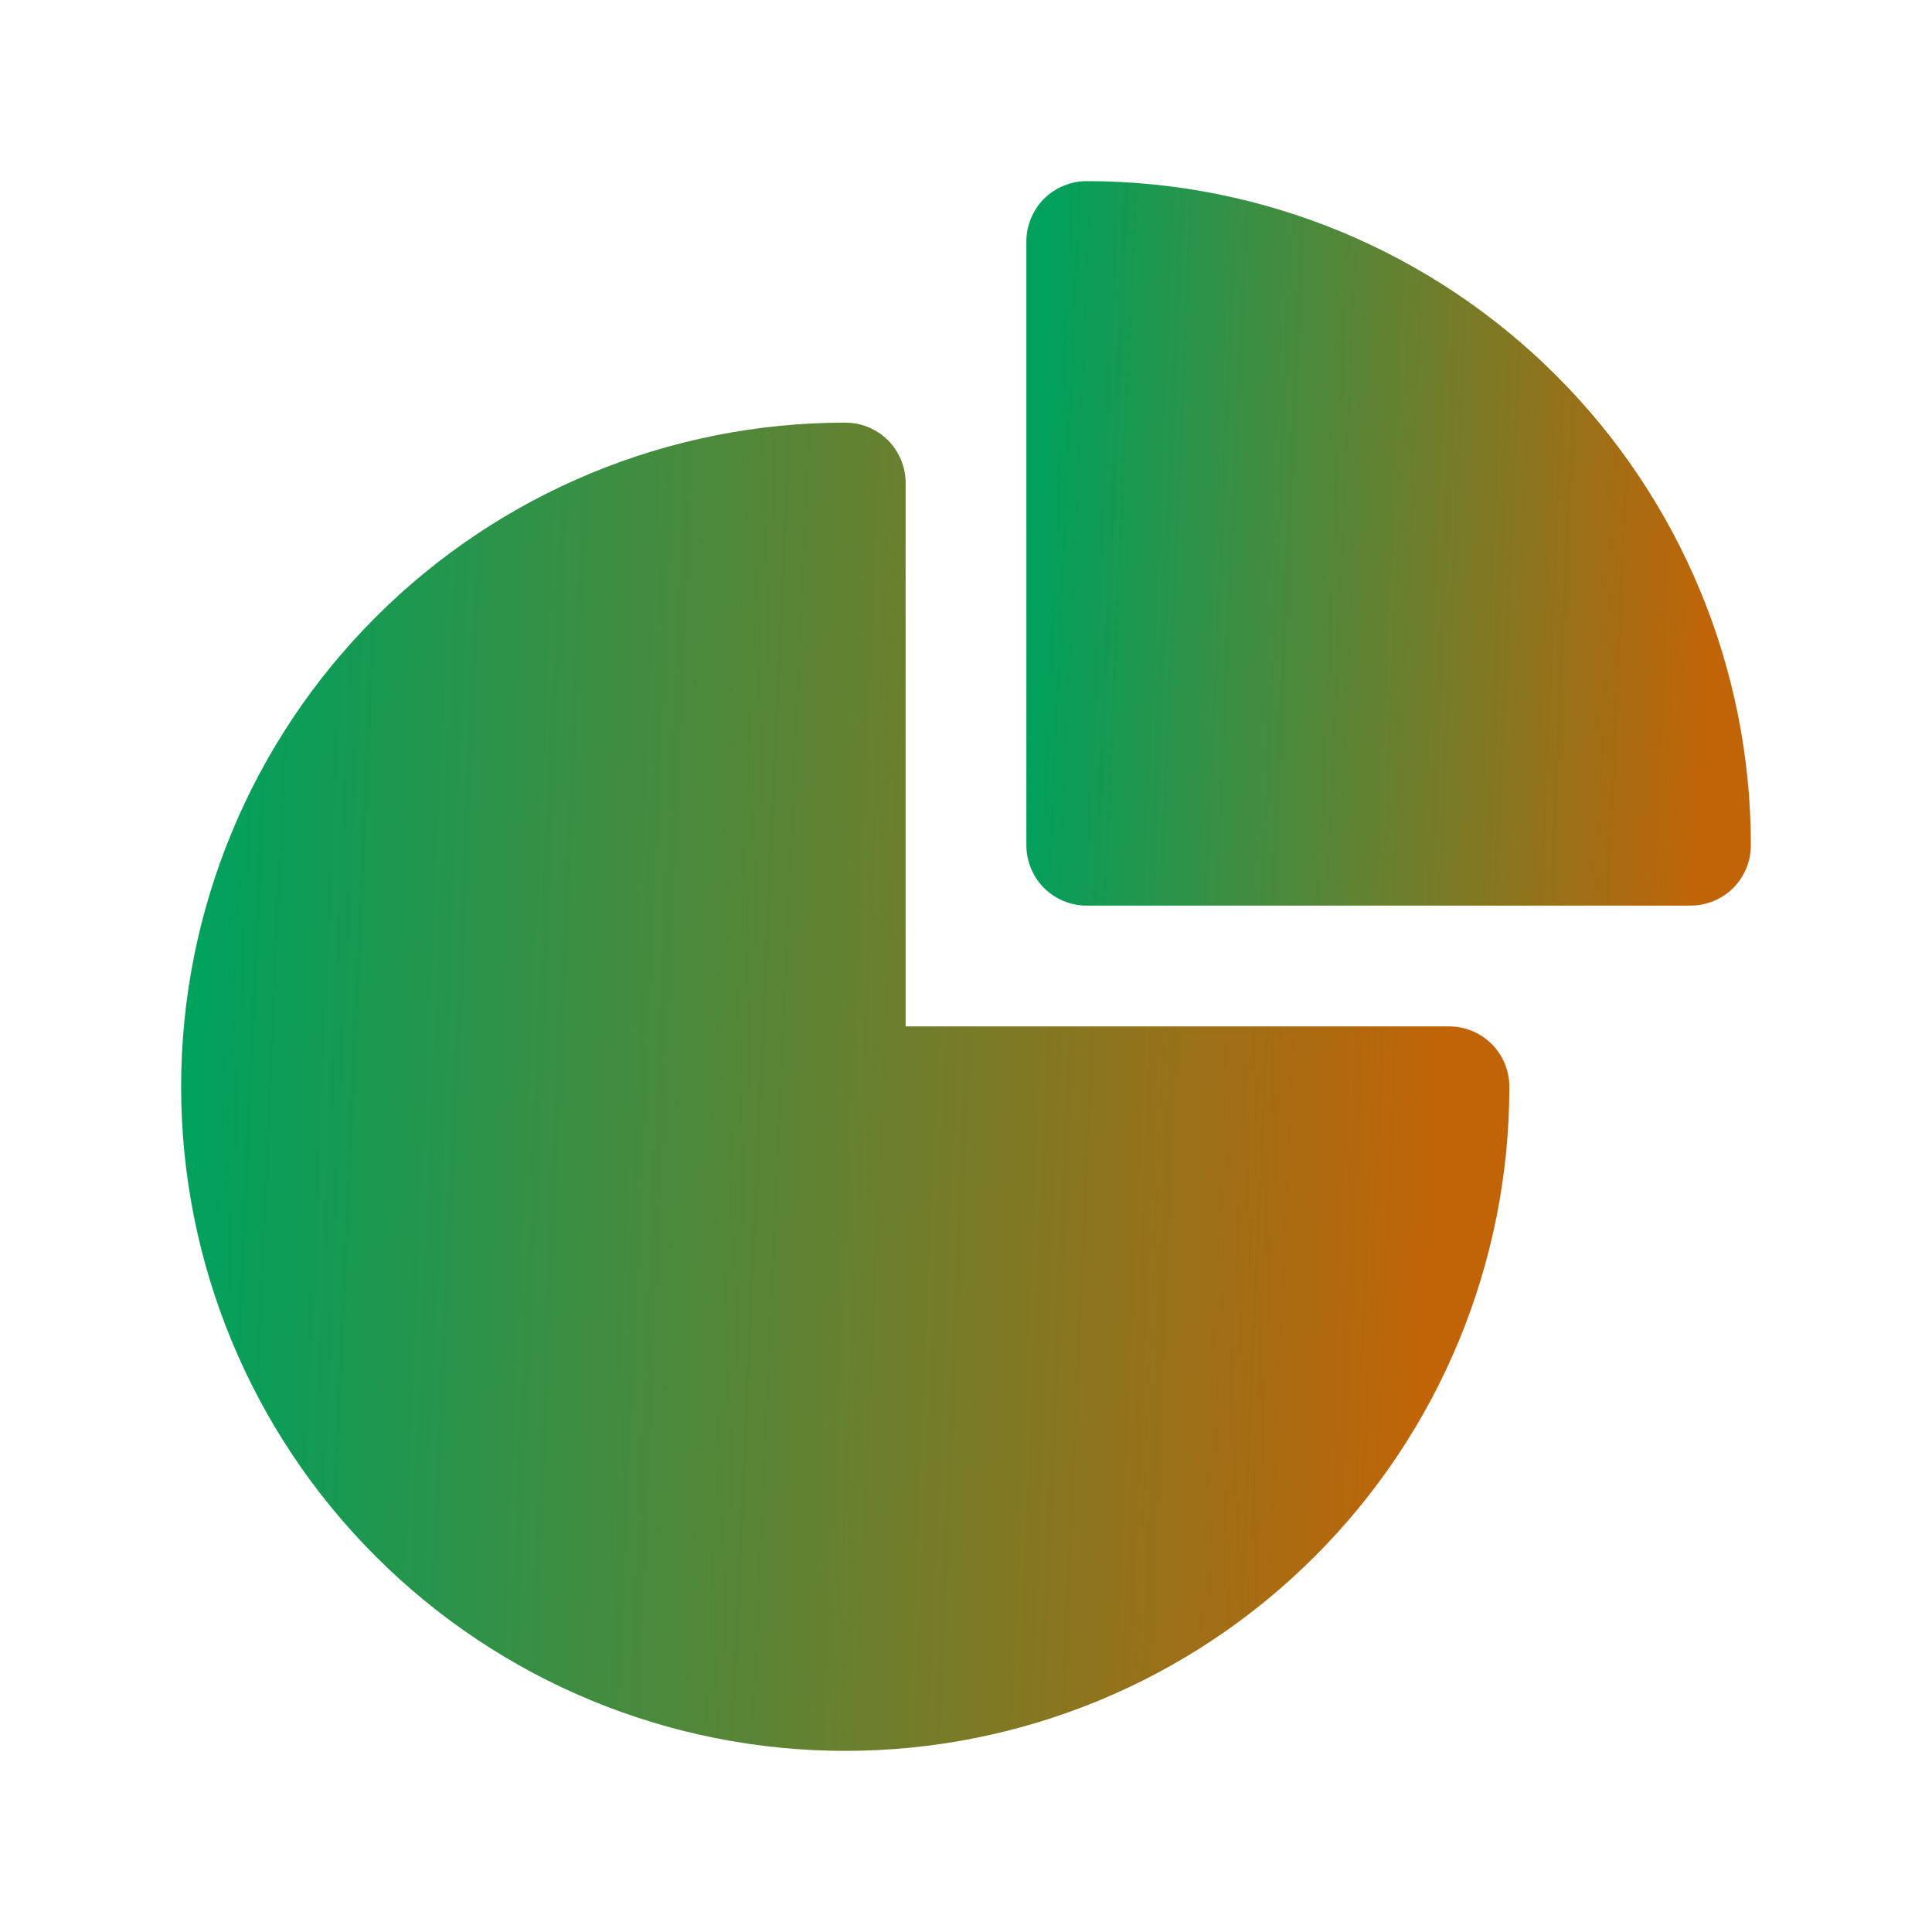 <svg width="16" height="16" viewBox="0 0 16 16" fill="none" xmlns="http://www.w3.org/2000/svg">
<path fill-rule="evenodd" clip-rule="evenodd" d="M1.5 9C1.5 7.541 2.079 6.142 3.111 5.111C4.142 4.079 5.541 3.5 7 3.5C7.133 3.5 7.26 3.553 7.354 3.646C7.447 3.74 7.5 3.867 7.5 4V8.5H12C12.133 8.5 12.26 8.553 12.354 8.646C12.447 8.74 12.5 8.867 12.5 9C12.5 10.459 11.921 11.858 10.889 12.889C9.858 13.921 8.459 14.5 7 14.5C5.541 14.5 4.142 13.921 3.111 12.889C2.079 11.858 1.5 10.459 1.5 9Z" fill="url(#paint0_linear_559_3487)"/>
<path fill-rule="evenodd" clip-rule="evenodd" d="M8.5 2C8.5 1.867 8.553 1.74 8.646 1.646C8.74 1.553 8.867 1.5 9 1.5C10.459 1.5 11.858 2.079 12.889 3.111C13.921 4.142 14.5 5.541 14.5 7C14.5 7.133 14.447 7.26 14.354 7.354C14.26 7.447 14.133 7.5 14 7.5H9C8.867 7.5 8.74 7.447 8.646 7.354C8.553 7.26 8.5 7.133 8.5 7V2Z" fill="url(#paint1_linear_559_3487)"/>
<defs>
<linearGradient id="paint0_linear_559_3487" x1="2.24" y1="-4.75" x2="12.533" y2="-4.299" gradientUnits="userSpaceOnUse">
<stop stop-color="#00A15D"/>
<stop offset="1" stop-color="#C16407"/>
</linearGradient>
<linearGradient id="paint1_linear_559_3487" x1="8.904" y1="-3" x2="14.518" y2="-2.754" gradientUnits="userSpaceOnUse">
<stop stop-color="#00A15D"/>
<stop offset="1" stop-color="#C16407"/>
</linearGradient>
</defs>
</svg>
